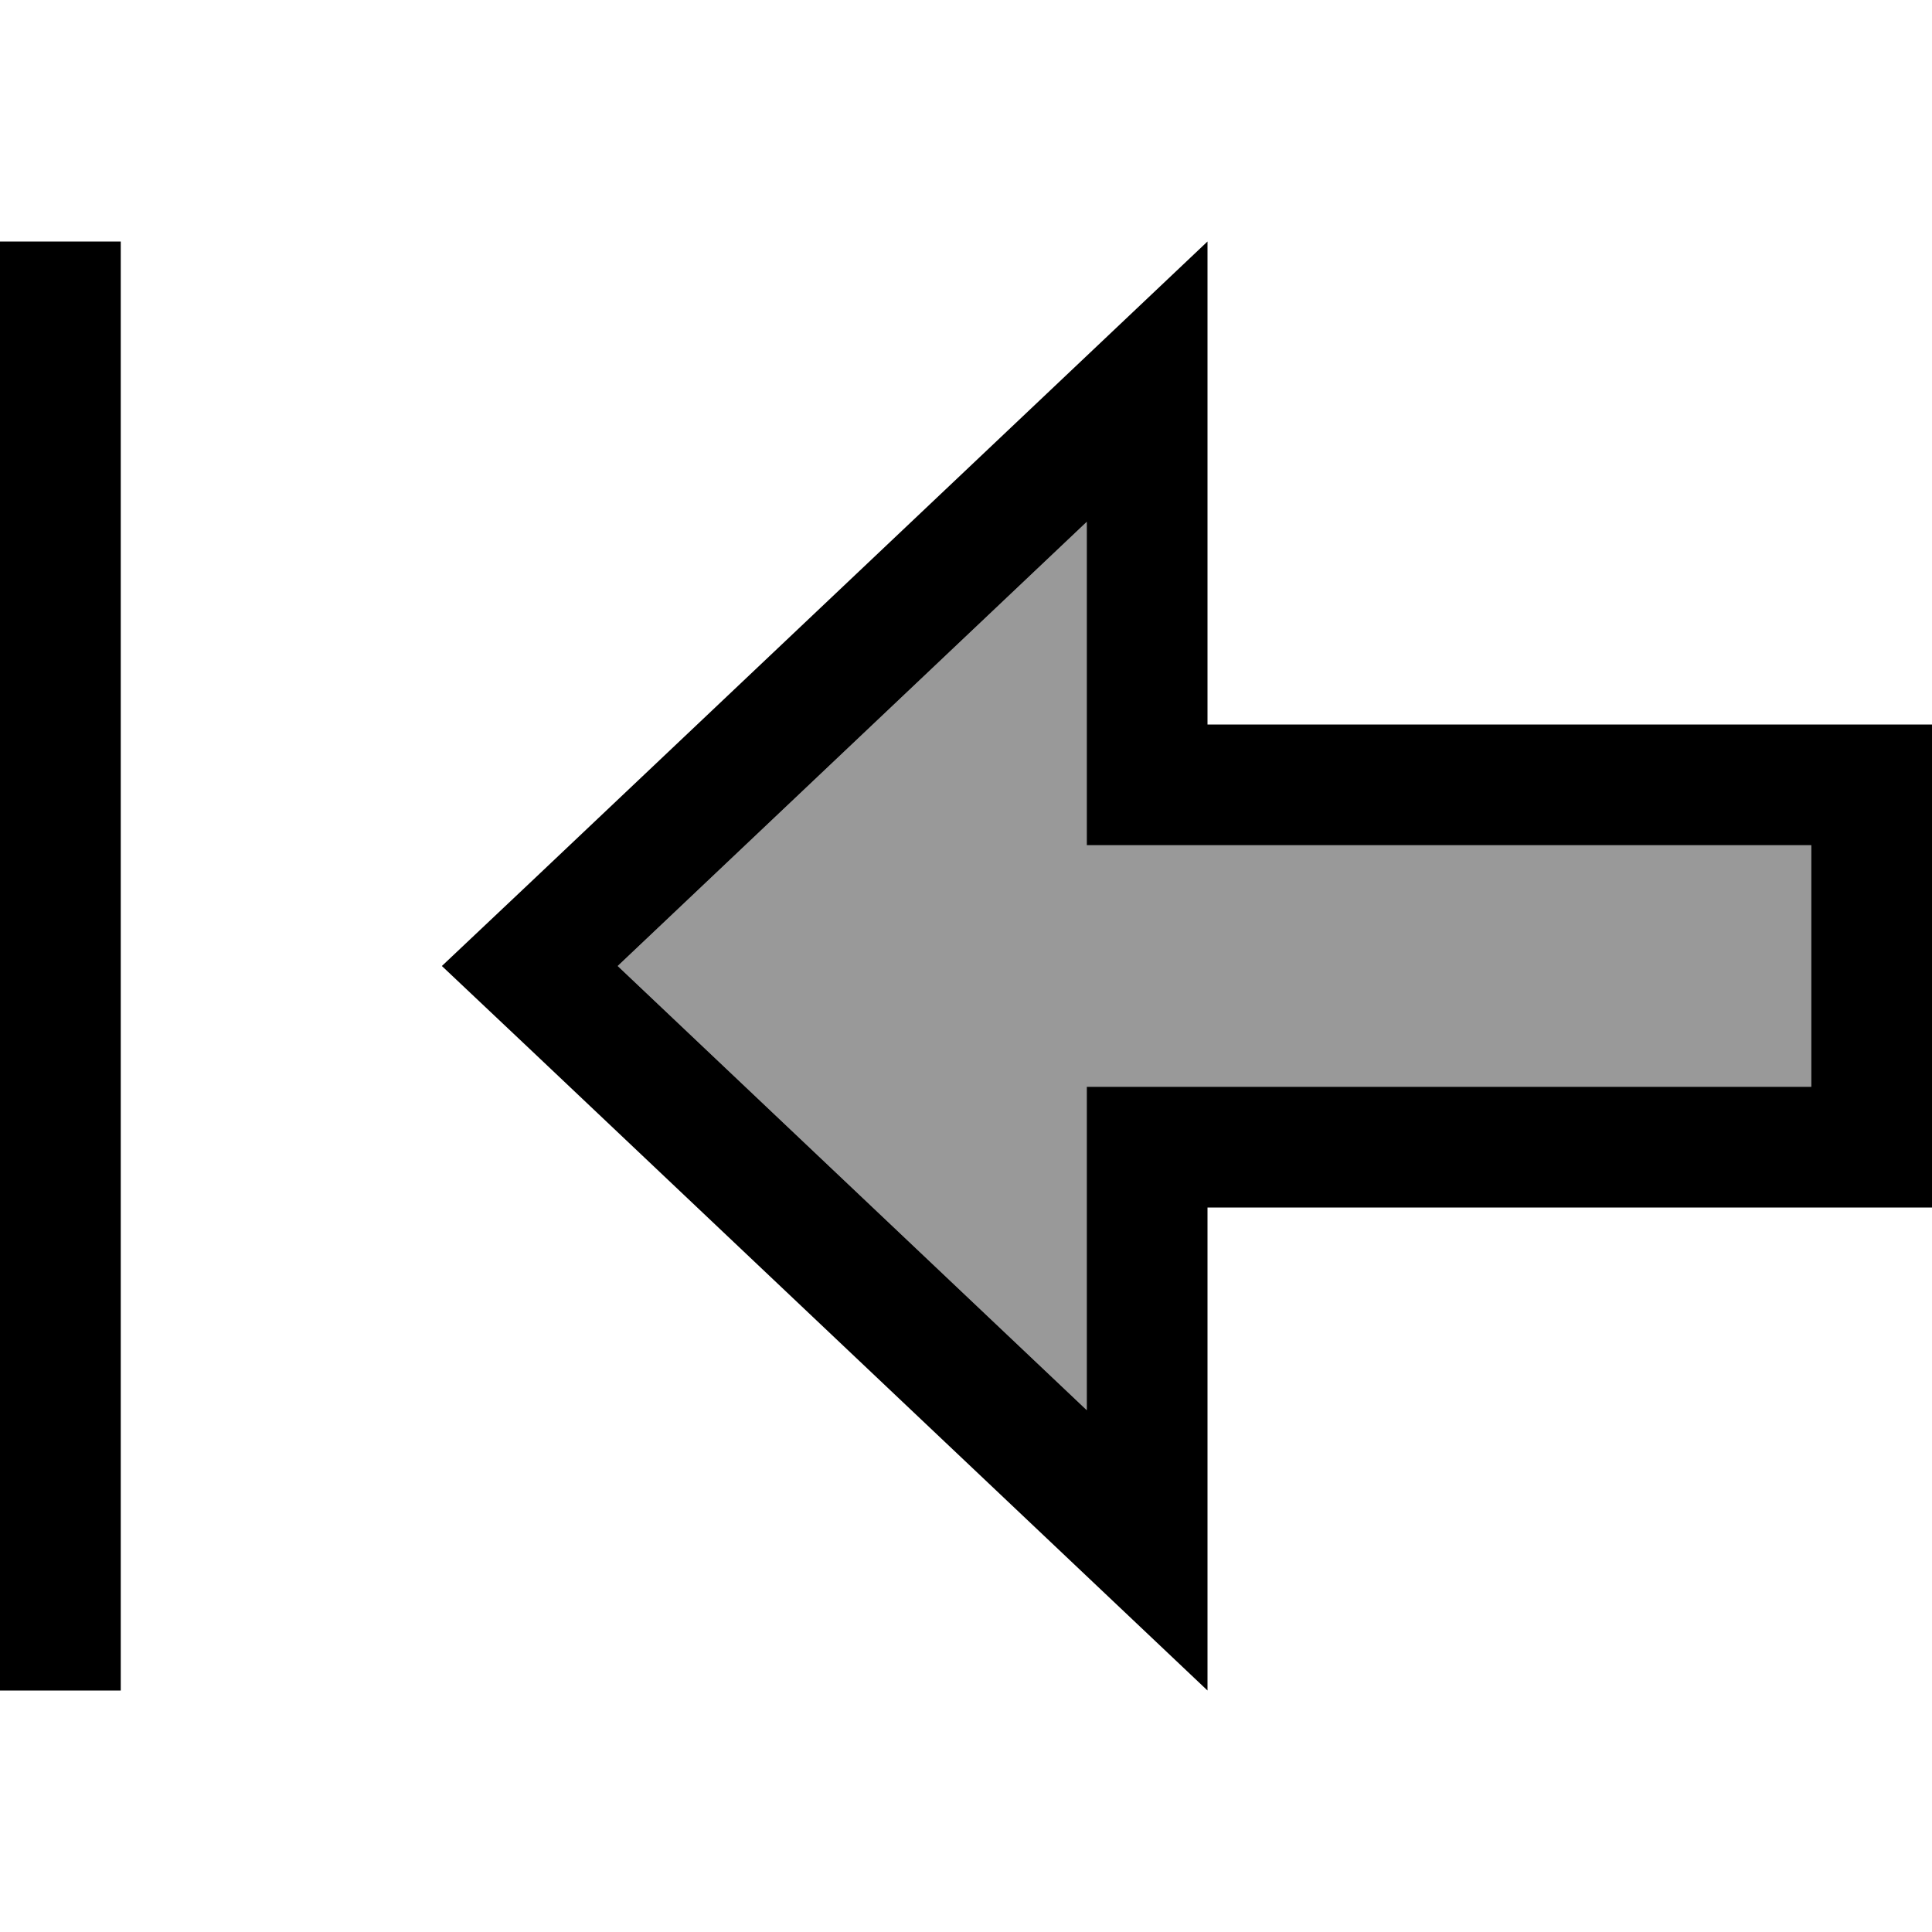 <svg xmlns="http://www.w3.org/2000/svg" viewBox="0 0 512 512"><!--! Font Awesome Pro 7.1.0 by @fontawesome - https://fontawesome.com License - https://fontawesome.com/license (Commercial License) Copyright 2025 Fonticons, Inc. --><path opacity=".4" fill="currentColor" d="M163.7 256l124.3 117.7 0-85.7 192 0 0-64c-160 0-176 0-192 0l0-85.7-124.3 117.7z"/><path fill="currentColor" d="M0 64l0 384 32 0 0-384-32 0zM320 192l0-128c-2.1 2-61.9 58.6-179.6 170l-23.3 22 23.3 22C258.1 389.4 317.9 446 320 448l0-128 192 0 0-128-128 0 0 0-64 0zm64 32l0 0 96 0 0 64-192 0 0 85.7-124.3-117.7 124.3-117.7 0 85.7 96 0z"/></svg>